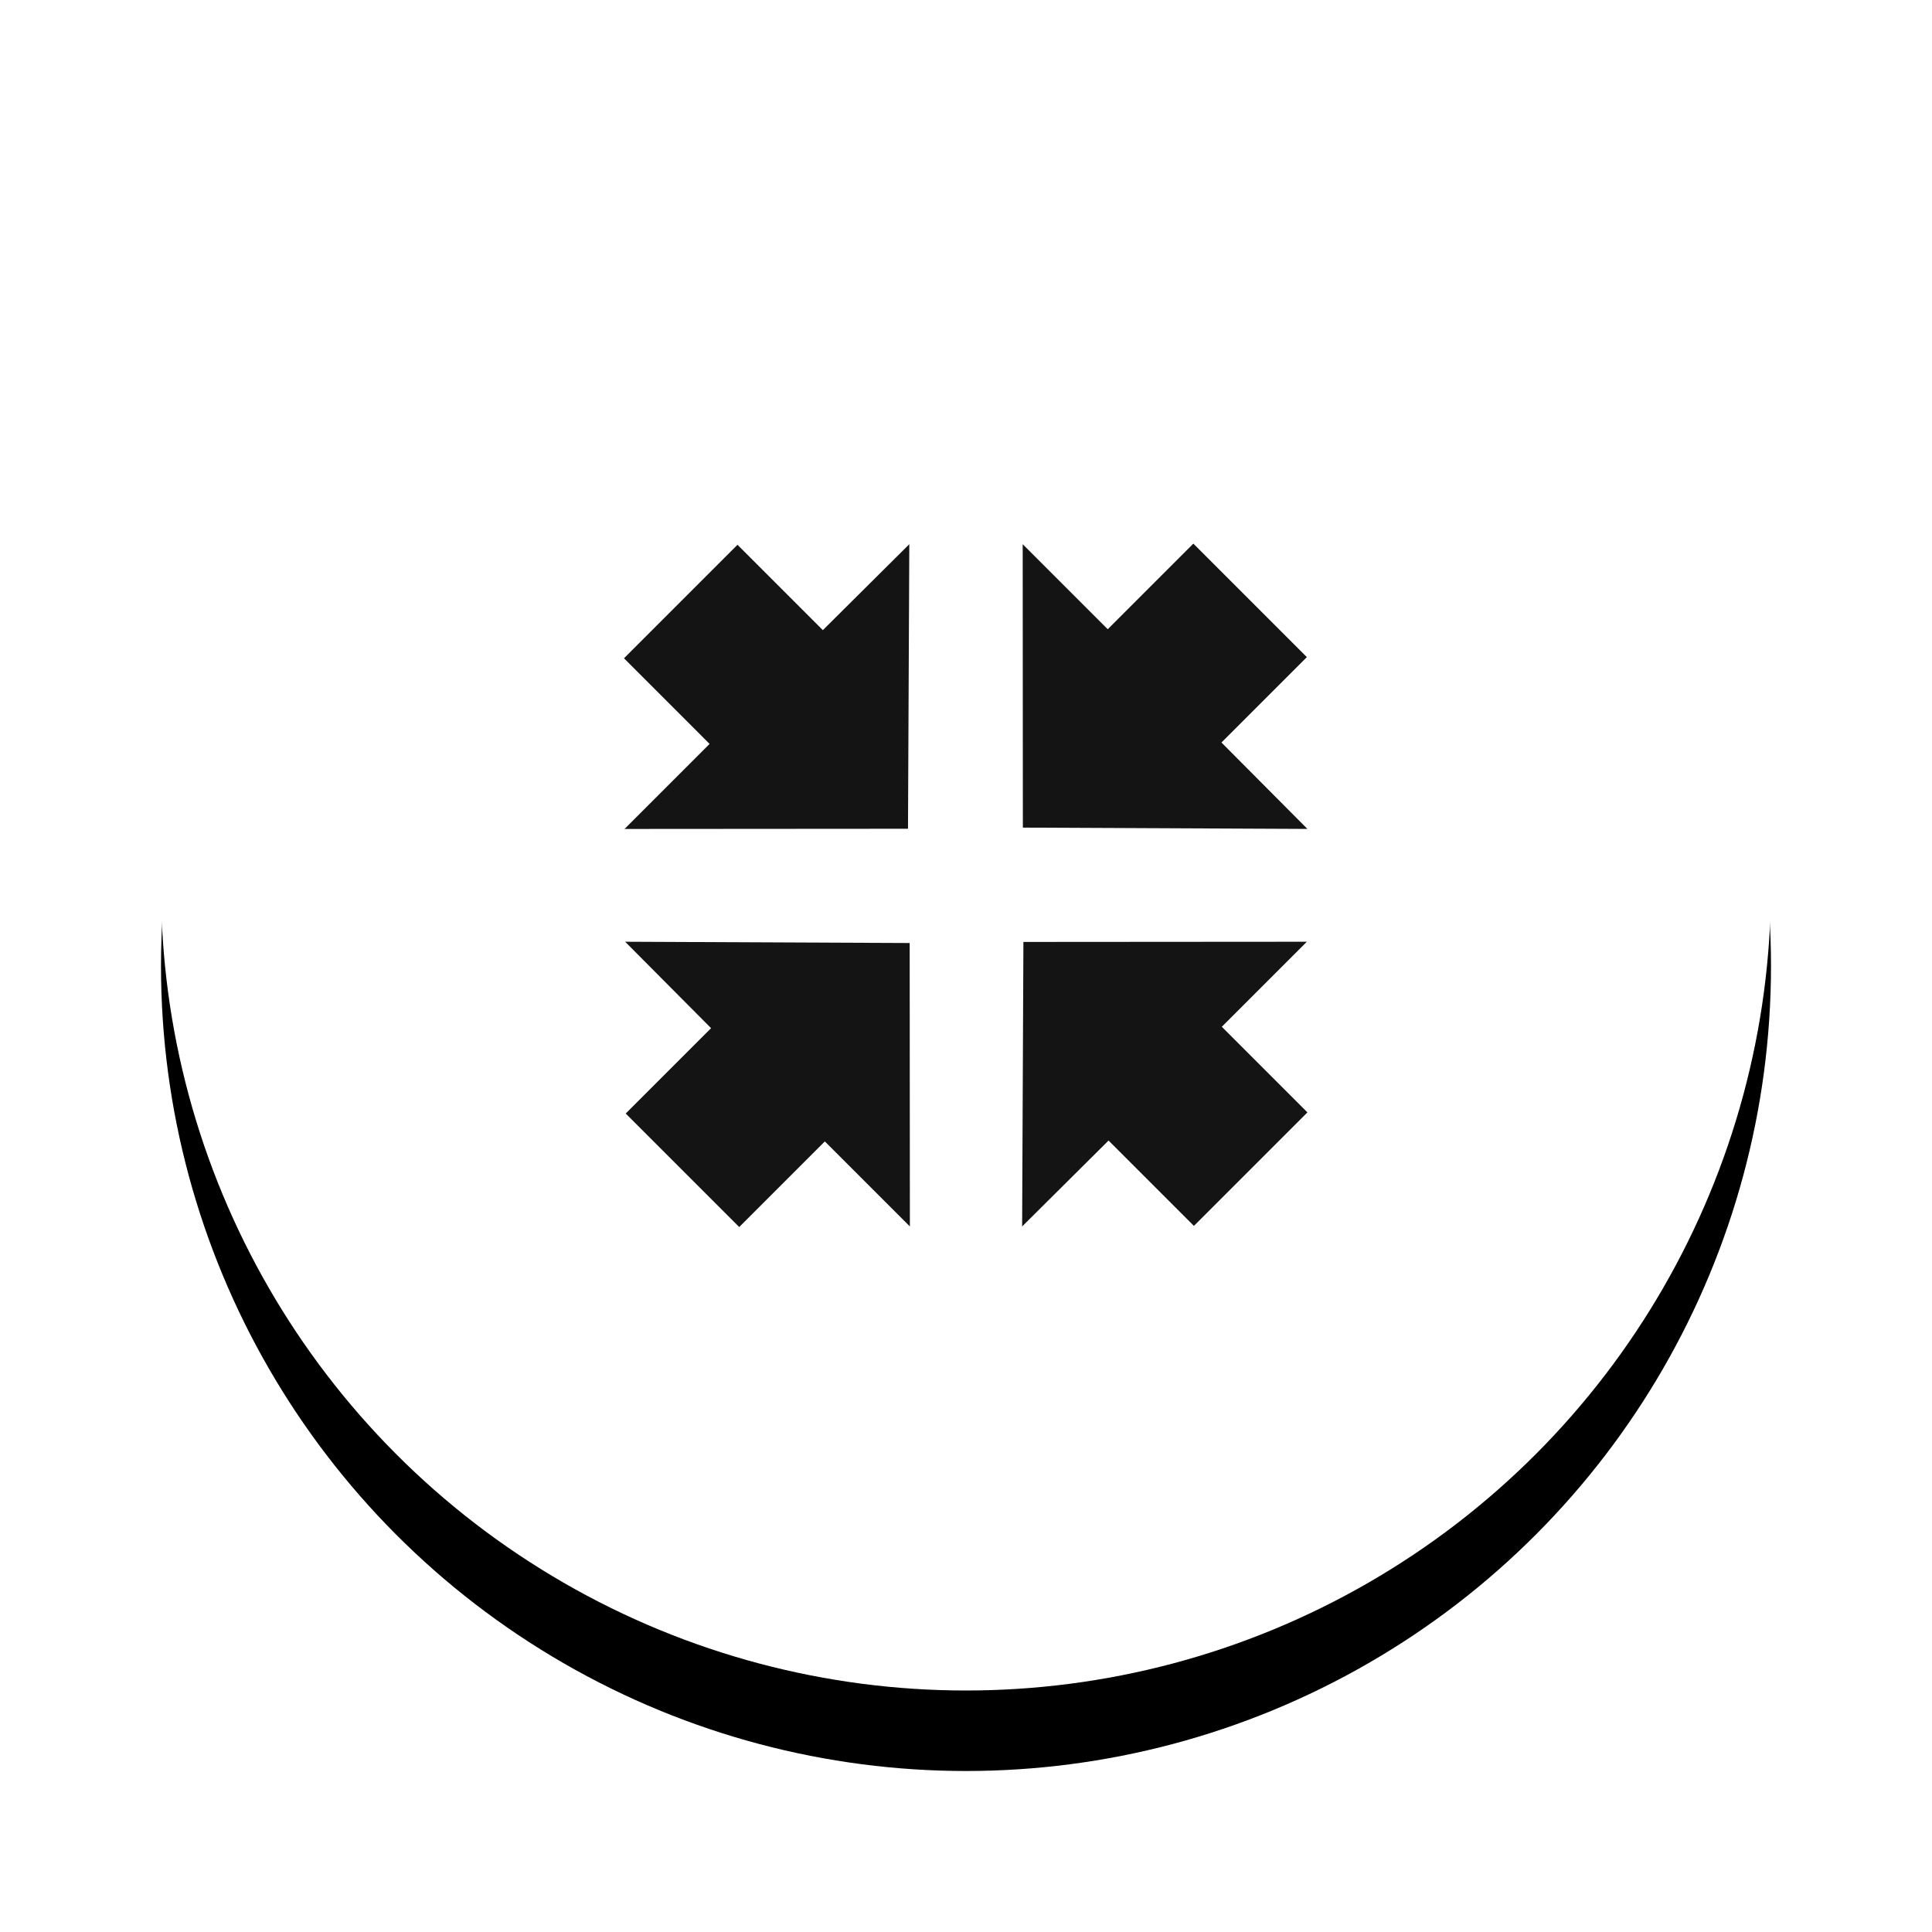 <?xml version="1.0" encoding="UTF-8"?>
<svg width="48px" height="48px" viewBox="0 0 48 48" version="1.1" xmlns="http://www.w3.org/2000/svg" xmlns:xlink="http://www.w3.org/1999/xlink">
    <!-- Generator: Sketch 50.2 (55047) - http://www.bohemiancoding.com/sketch -->
    <title>Group 2</title>
    <desc>Created with Sketch.</desc>
    <defs>
        <circle id="path-1" cx="20" cy="20" r="20"></circle>
        <filter x="-17.5%" y="-12.5%" width="135.0%" height="135.0%" filterUnits="objectBoundingBox" id="filter-2">
            <feOffset dx="0" dy="2" in="SourceAlpha" result="shadowOffsetOuter1"></feOffset>
            <feGaussianBlur stdDeviation="2" in="shadowOffsetOuter1" result="shadowBlurOuter1"></feGaussianBlur>
            <feColorMatrix values="0 0 0 0 0   0 0 0 0 0   0 0 0 0 0  0 0 0 0.32 0" type="matrix" in="shadowBlurOuter1"></feColorMatrix>
        </filter>
    </defs>
    <g id="Page-1" stroke="none" stroke-width="1" fill="none" fill-rule="evenodd">
        <g id="Artboard" transform="translate(-8, -8)">
            <g id="Group-2" transform="translate(12, 10)">
                <g id="Oval-9">
                    <use fill="black" fill-opacity="1" filter="url(#filter-2)" xlink:href="#path-1"></use>
                    <use fill="#FFFFFF" fill-rule="evenodd" xlink:href="#path-1"></use>
                </g>
                <g id="Group" transform="translate(20, 20) rotate(-315) translate(-20, -20) translate(10, 10)" fill="#141414">
                    <polygon id="Fill-1" points="7.988 0 7.988 3.008 5 3.008 9.982 7.984 15.004 3.008 11.976 3 11.976 0"></polygon>
                    <polygon id="Fill-2" points="5 16.976 8.028 16.985 8.028 19.984 12.016 19.984 12.016 16.976 15.004 16.976 10.021 12"></polygon>
                    <polygon id="Fill-3" points="12 9.983 16.976 15.004 16.985 11.976 19.984 11.976 19.984 7.988 16.976 7.988 16.976 5"></polygon>
                    <polygon id="Fill-4" points="2.999 8.029 0 8.029 0 12.017 3.008 12.017 3.008 15.005 7.984 10.022 3.008 5"></polygon>
                </g>
            </g>
        </g>
    </g>
</svg>